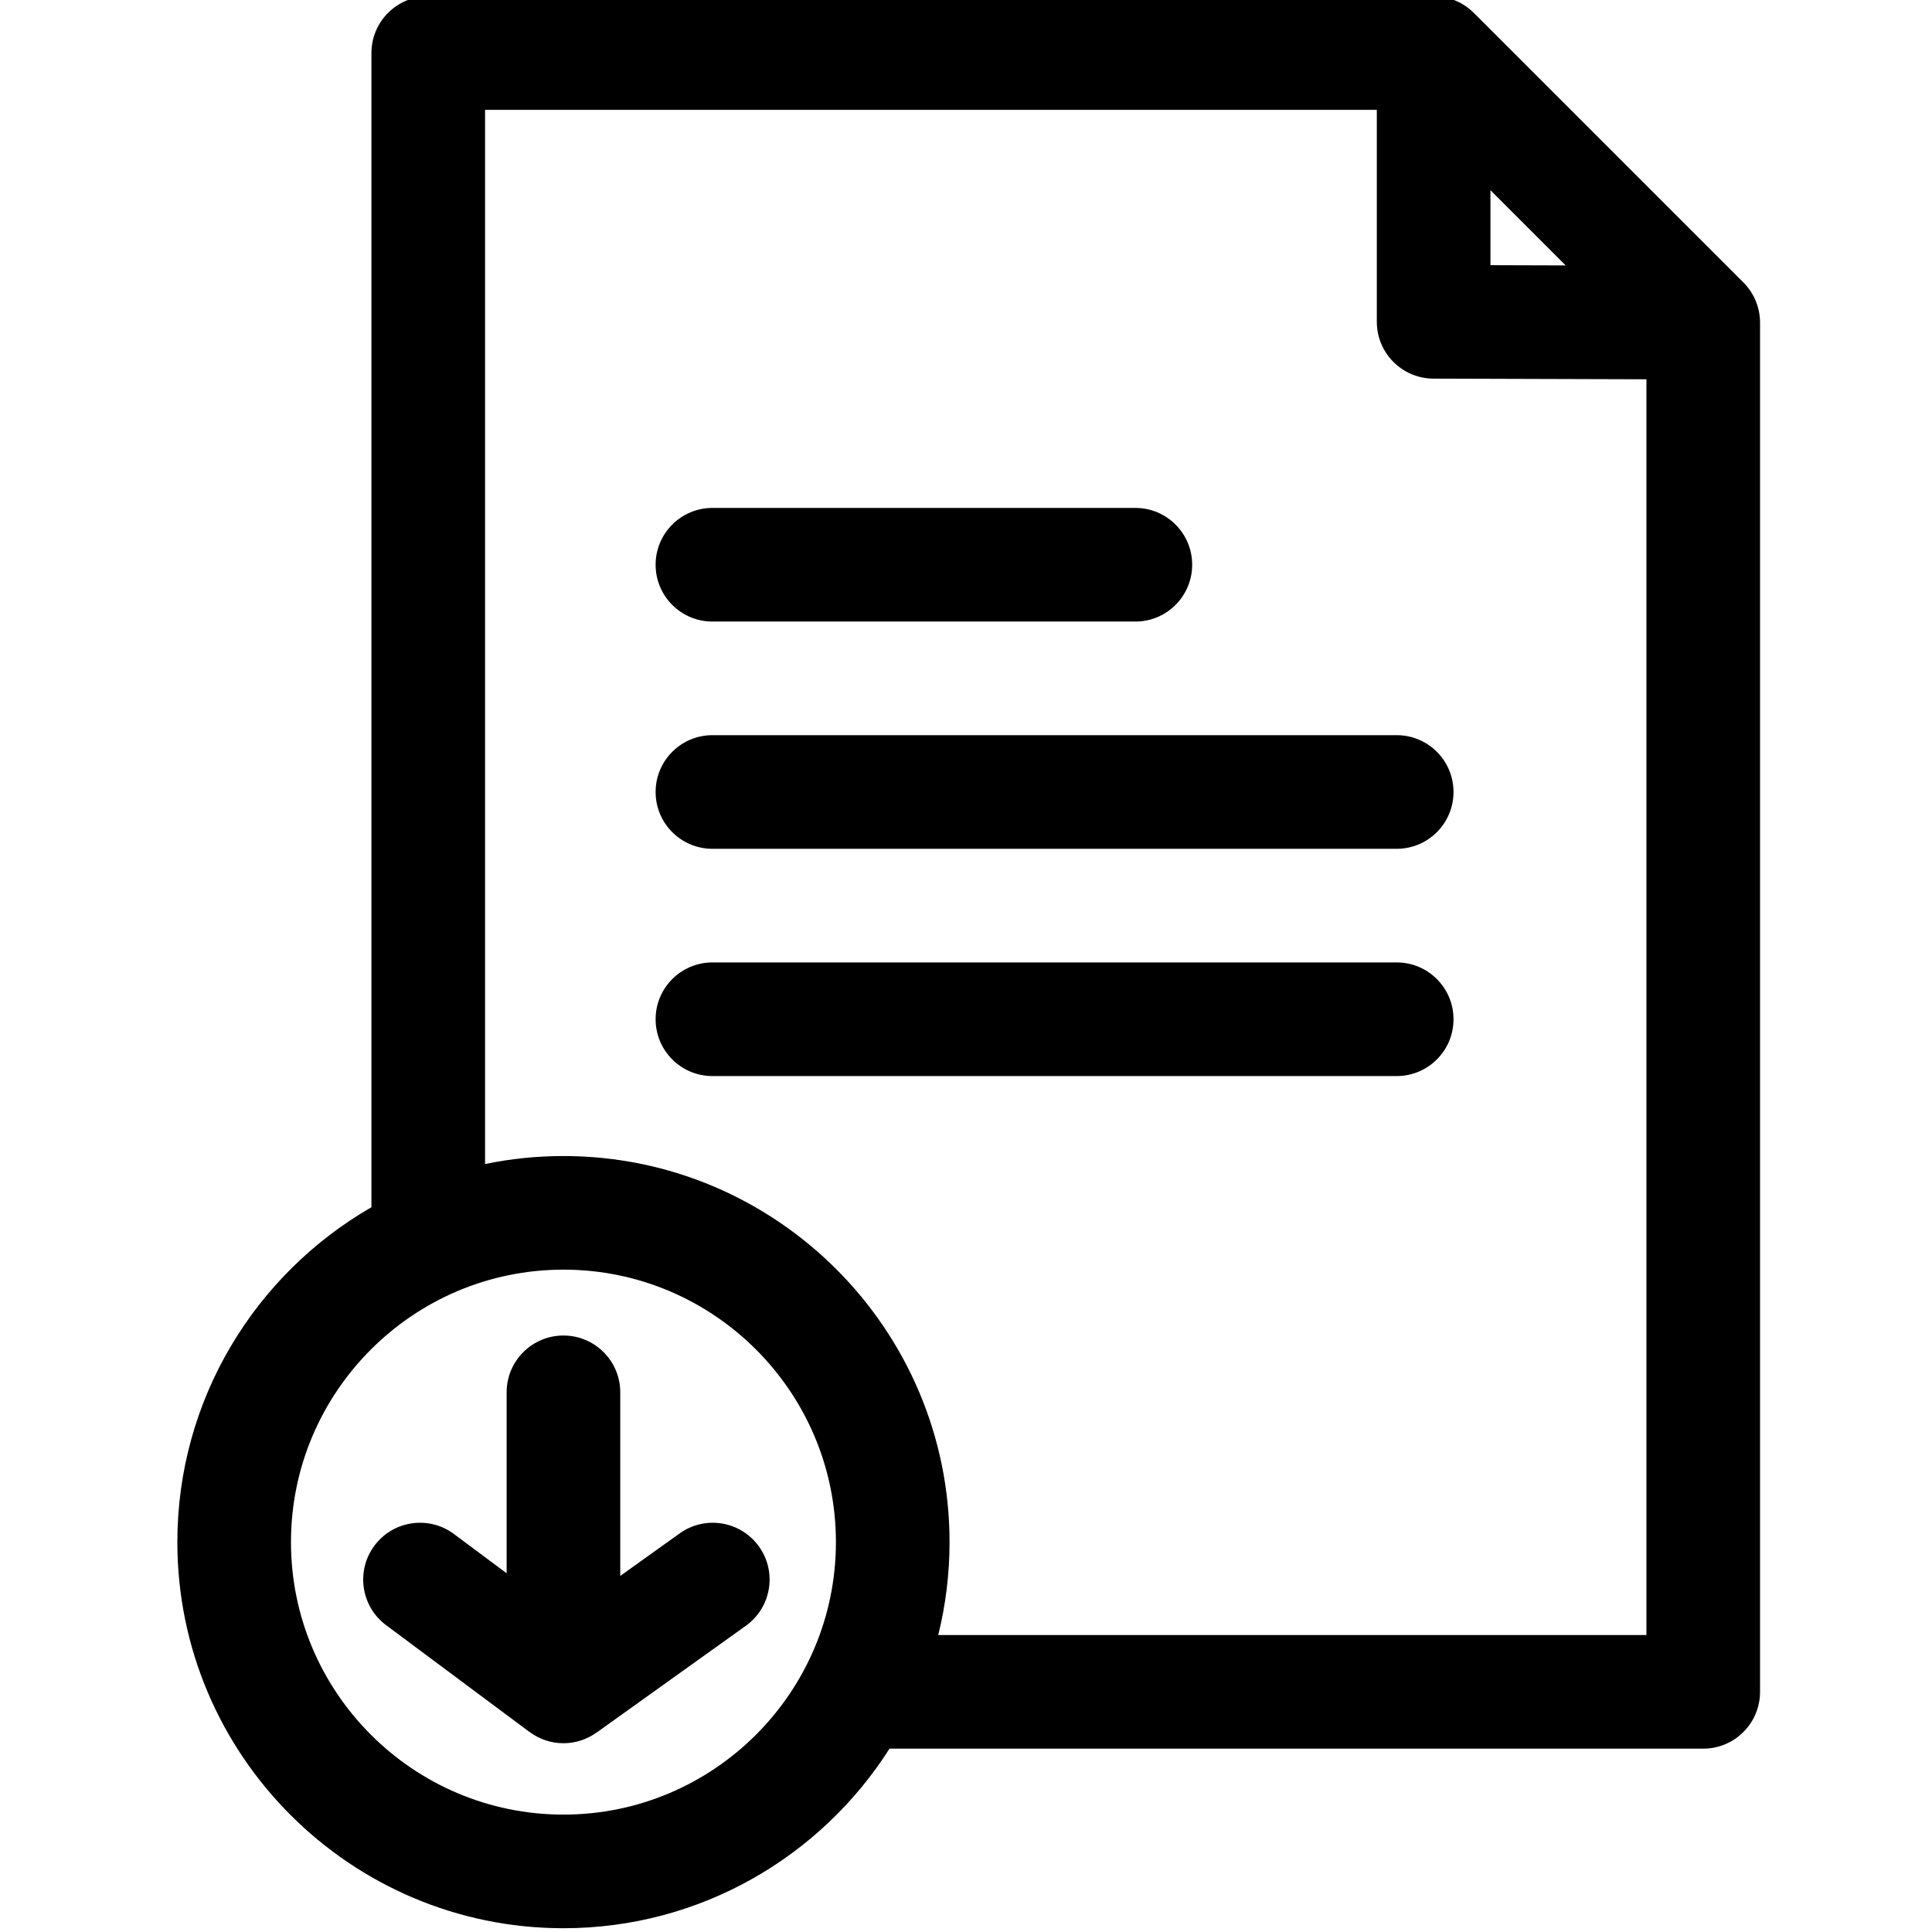 <svg height="511pt" viewBox="-46 1 511 511.999" width="511pt" xmlns="http://www.w3.org/2000/svg"><path d="m415.52 75.855-71.445-71.445c-.07-.07-.133-.125-.191-.172-2.805-2.711-6.547-4.238-10.453-4.238h-266.438c-8.316 0-15.059 6.742-15.059 15.055v305.875c-30.711 17.68-51.434 50.84-51.434 88.75 0 56.418 45.898 102.32 102.32 102.32 36.305 0 68.25-19.008 86.414-47.59h215.641c8.316 0 15.055-6.742 15.055-15.059v-362.848c0-3.992-1.586-7.824-4.41-10.648zm-67.035-24.449 19.93 19.93-19.93-.062zm-245.664 430.48c-39.816 0-72.207-32.391-72.207-72.207 0-39.816 32.391-72.211 72.207-72.211 39.816 0 72.207 32.395 72.207 72.211 0 39.816-32.391 72.207-72.207 72.207zm99.32-47.59c1.957-7.887 3-16.133 3-24.617 0-56.422-45.902-102.32-102.32-102.32-7.117 0-14.062.73-20.773 2.121v-279.367h236.324v56.168c0 8.297 6.715 15.031 15.012 15.059l56.438.172v332.785zm0 0"/><path d="m154.637 410.844c-4.84-6.766-14.242-8.324-21.004-3.484l-15.758 11.273v-48.652c0-8.316-6.738-15.055-15.055-15.055-8.316 0-15.055 6.738-15.055 15.055v47.949l-13.961-10.398c-6.668-4.969-16.102-3.59-21.07 3.078-4.965 6.668-3.586 16.102 3.082 21.07l38.008 28.312c.023.02.047.02.07.031 2.5 1.848 5.582 2.949 8.926 2.949 3.25 0 6.25-1.039 8.711-2.789.016-.012.035-.008.051-.02l39.57-28.316c6.766-4.836 8.324-14.242 3.484-21.004zm0 0"/><path d="m142.301 165.719h112.082c8.312 0 15.055-6.742 15.055-15.059 0-8.312-6.742-15.055-15.055-15.055h-112.082c-8.312 0-15.055 6.742-15.055 15.055 0 8.316 6.738 15.059 15.055 15.059zm0 0"/><path d="m323.641 195.828h-181.34c-8.312 0-15.055 6.742-15.055 15.059 0 8.312 6.742 15.055 15.055 15.055h181.34c8.312 0 15.055-6.742 15.055-15.055 0-8.316-6.742-15.059-15.055-15.059zm0 0"/><path d="m323.641 256.055h-181.34c-8.312 0-15.055 6.742-15.055 15.055 0 8.316 6.742 15.059 15.055 15.059h181.34c8.312 0 15.055-6.742 15.055-15.059 0-8.312-6.742-15.055-15.055-15.055zm0 0"/></svg>